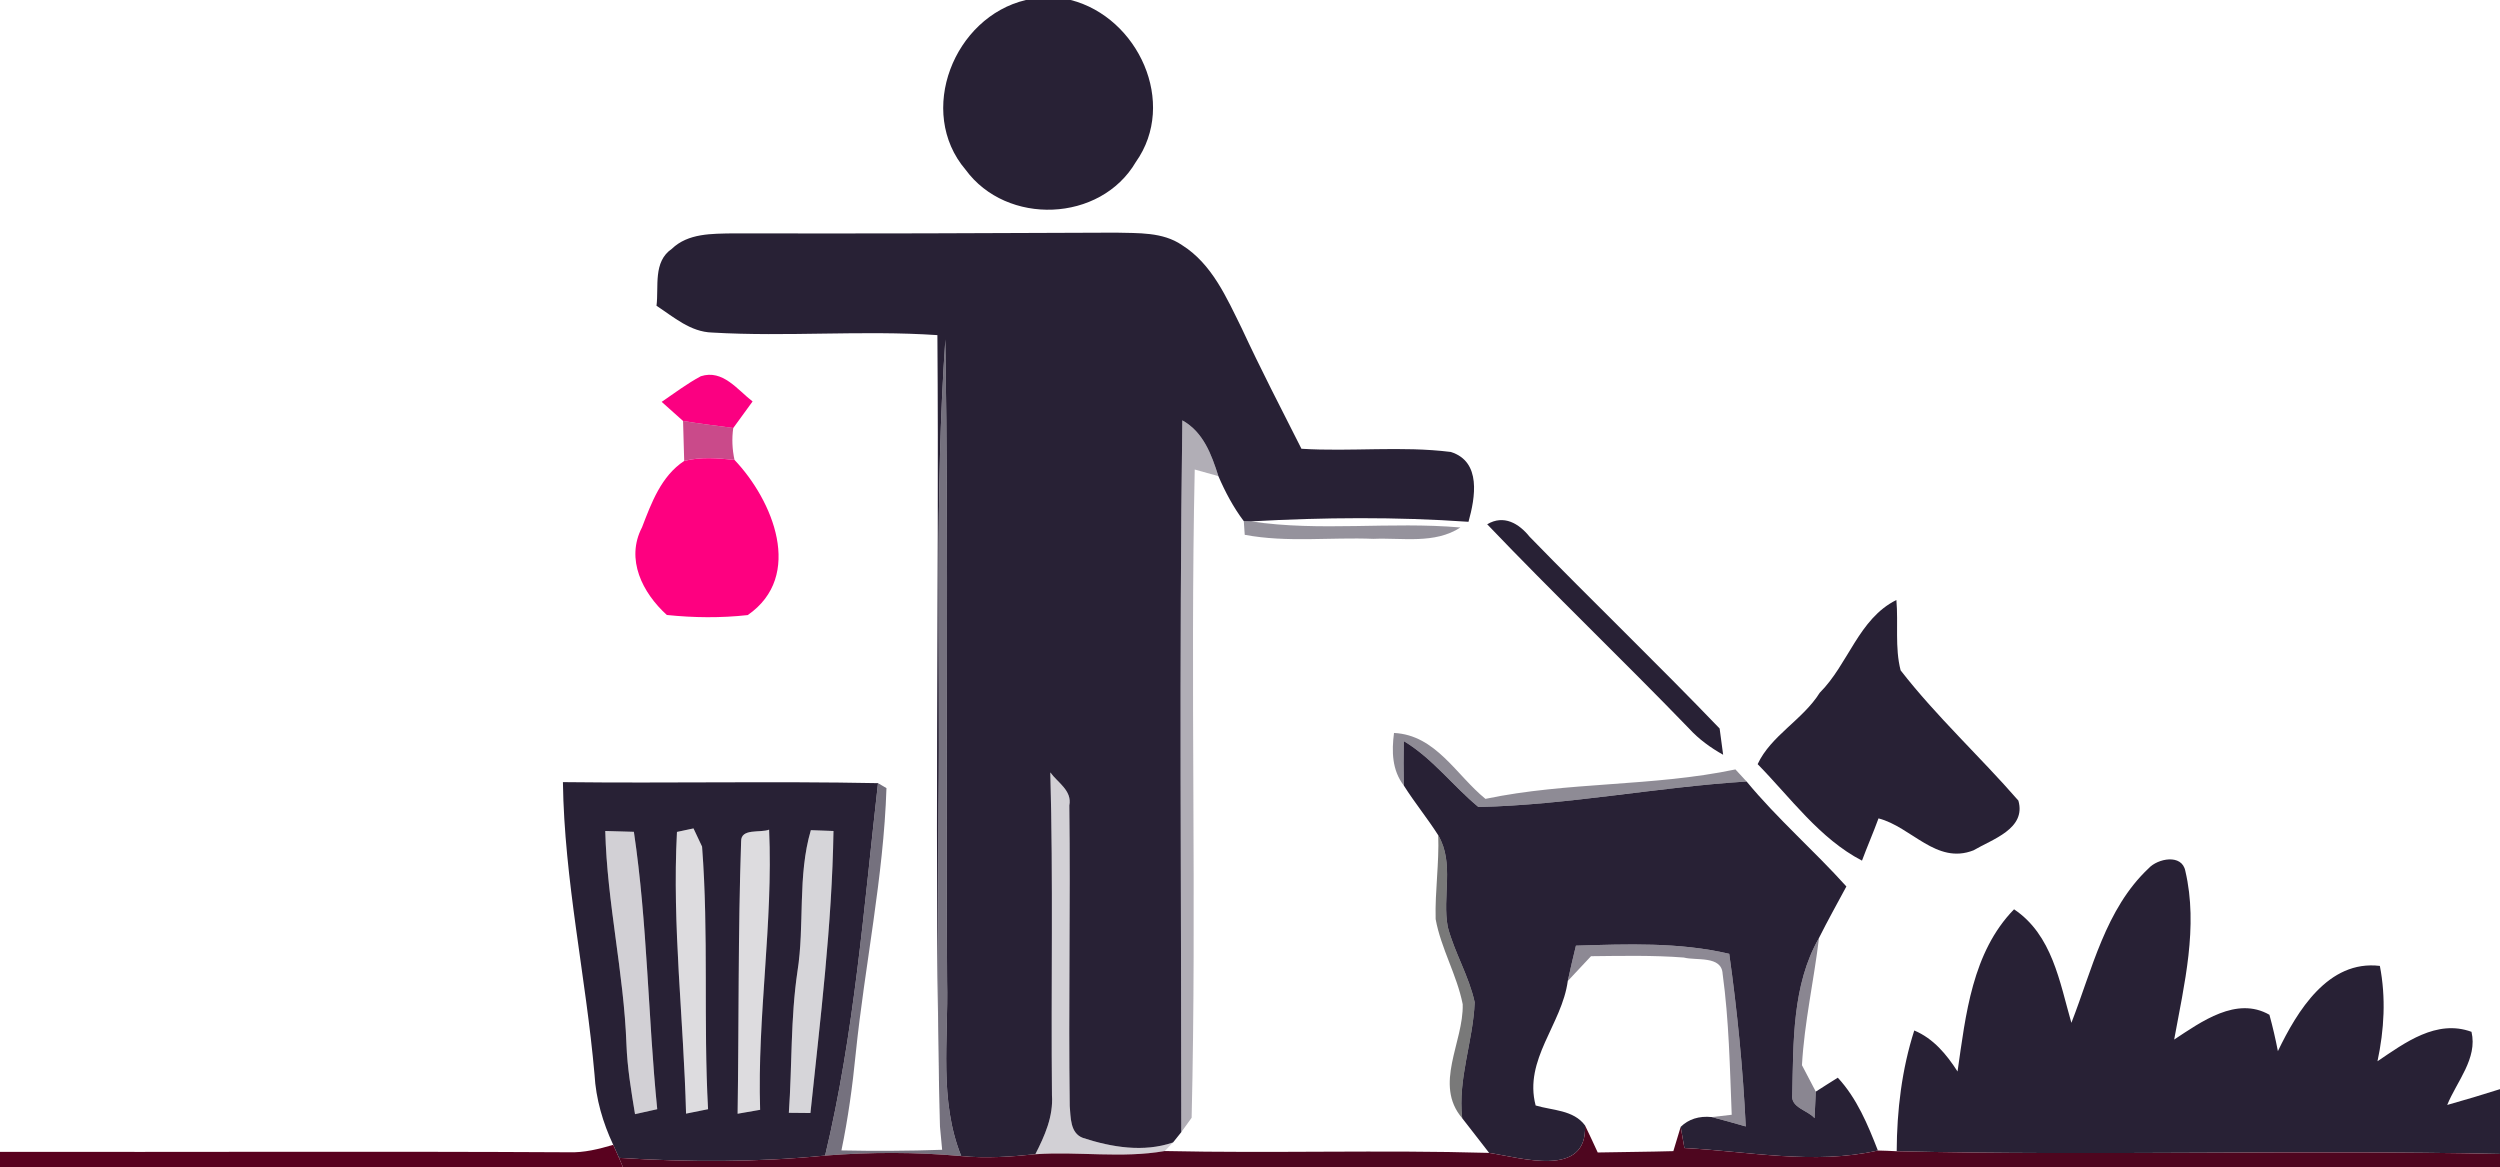 <svg width="242" height="113" viewBox="0 0 242 113" fill="none" xmlns="http://www.w3.org/2000/svg">
<g clip-path="url(#clip0_1_1238)">
<path d="M99.31 0H103.65C110.18 1.68 114 9.97 109.95 15.68C106.52 21.54 97.45 21.87 93.47 16.43C88.69 10.82 92.34 1.64 99.31 0Z" fill="#282135"/>
<path d="M65.03 24.09C66.61 22.56 68.93 22.63 70.97 22.59C83.32 22.62 95.67 22.58 108.01 22.52C110.17 22.58 112.54 22.44 114.41 23.72C117.33 25.55 118.74 28.83 120.2 31.78C122.03 35.72 124.02 39.57 125.98 43.44C130.79 43.74 135.65 43.15 140.44 43.75C143.42 44.69 142.8 48.17 142.15 50.51C135.15 50.02 128.1 50.08 121.1 50.47L120.4 50.45C119.39 49.11 118.6 47.62 117.94 46.09C117.27 43.99 116.49 41.83 114.45 40.69C114.14 63.66 114.35 86.63 114.35 109.59C114.15 109.84 113.75 110.34 113.55 110.59C110.71 111.57 107.62 111.06 104.83 110.15C103.57 109.69 103.65 108.13 103.55 107.06C103.42 97.36 103.63 87.66 103.51 77.97C103.8 76.53 102.38 75.76 101.67 74.77C101.96 85.18 101.73 95.59 101.83 106.01C101.97 108.07 101.13 109.95 100.22 111.73C97.84 111.98 95.44 112.14 93.05 111.91C90.88 106.52 91.82 100.65 91.68 95.01C91.54 74.29 91.84 53.57 91.51 32.86C90.46 47.88 91.02 62.96 90.85 78C90.82 88.35 90.71 98.71 90.99 109.06C90.39 83.53 90.93 57.98 90.74 32.44C83.48 31.95 76.19 32.62 68.93 32.19C66.83 32.13 65.22 30.69 63.55 29.6C63.78 27.73 63.2 25.34 65.03 24.09Z" fill="#282135"/>
<path d="M207.99 84.05C208.86 83.1 211.21 82.62 211.54 84.31C212.81 89.72 211.43 95.29 210.46 100.63C213.09 98.9 216.5 96.41 219.68 98.23C220 99.39 220.27 100.57 220.5 101.75C222.37 97.87 225.37 92.9 230.37 93.5C230.97 96.57 230.79 99.69 230.14 102.73C232.79 100.94 235.86 98.64 239.24 99.88C239.85 102.46 237.81 104.69 236.89 106.96C238.6 106.48 240.3 105.97 242 105.43V111.7C222.54 111.29 203.06 111.89 183.6 111.44C183.62 107.49 184.09 103.53 185.3 99.75C187.16 100.53 188.43 102.07 189.49 103.72C190.28 98.24 190.9 92.19 194.96 88.02C198.66 90.5 199.37 95.05 200.51 99.01C202.53 93.85 203.8 87.99 207.99 84.05Z" fill="#282135"/>
<path opacity="0.64" d="M90.85 78C91.02 62.96 90.46 47.88 91.51 32.86C91.84 53.57 91.54 74.29 91.68 95.01C91.82 100.65 90.88 106.52 93.05 111.91C88.67 111.51 84.25 111.52 79.87 111.86C82.7 100.04 83.62 87.87 84.99 75.81L85.81 76.29C85.53 84.94 83.71 93.43 82.83 102.02C82.52 105.16 82.09 108.28 81.45 111.36C84.7 111.43 87.95 111.41 91.2 111.3C91.15 110.74 91.04 109.62 90.99 109.06C90.71 98.71 90.82 88.35 90.85 78Z" fill="#282135"/>
<path d="M64.05 38.9C65.3 38.05 66.51 37.13 67.84 36.42C69.97 35.73 71.39 37.74 72.85 38.86C72.38 39.5 71.44 40.79 70.98 41.43C69.35 41.21 67.73 41.02 66.12 40.75C65.6 40.29 64.57 39.36 64.05 38.9Z" fill="#FB0081"/>
<path opacity="0.71" d="M66.12 40.75C67.73 41.02 69.35 41.21 70.98 41.43C70.83 42.47 70.88 43.5 71.1 44.52C69.48 44.35 67.83 44.21 66.23 44.62C66.2 43.33 66.16 42.04 66.12 40.75Z" fill="#B4005A"/>
<path opacity="0.36" d="M114.45 40.69C116.49 41.83 117.27 43.99 117.94 46.09C117.36 45.93 116.22 45.61 115.65 45.45C115.2 66.36 115.85 87.29 115.35 108.2C115.1 108.55 114.6 109.25 114.35 109.59C114.35 86.63 114.14 63.66 114.45 40.69Z" fill="#282135"/>
<path d="M66.23 44.62C67.83 44.21 69.48 44.35 71.1 44.52C74.81 48.42 77.86 55.75 72.38 59.54C69.77 59.83 67.15 59.8 64.55 59.53C62.2 57.4 60.53 54.14 62.15 51.04C63.06 48.67 64.01 46.08 66.23 44.62Z" fill="#FE0080"/>
<path opacity="0.49" d="M120.4 50.45L121.1 50.47C127.8 51.48 134.62 50.47 141.37 51.06C138.87 52.69 135.75 52.04 132.94 52.16C128.8 51.99 124.6 52.54 120.49 51.77C120.47 51.44 120.43 50.78 120.4 50.45Z" fill="#282135"/>
<path d="M143.96 50.75C145.57 49.79 147.04 50.68 148.06 51.95C154.14 58.2 160.43 64.24 166.46 70.52C166.55 71.15 166.72 72.42 166.8 73.06C165.58 72.38 164.44 71.55 163.5 70.52C157.06 63.86 150.36 57.45 143.96 50.75Z" fill="#282135"/>
<path d="M176.15 67.06C178.92 64.3 179.91 59.9 183.57 58.08C183.77 60.34 183.41 62.68 183.98 64.89C187.46 69.37 191.67 73.23 195.38 77.5C196.16 80.23 192.85 81.24 191.04 82.31C187.44 83.73 185.03 80.04 181.84 79.22C181.34 80.59 180.75 81.94 180.24 83.31C176.14 81.18 173.32 77.21 170.14 73.97C171.42 71.21 174.51 69.68 176.15 67.06Z" fill="#282135"/>
<path d="M135.89 71.74C138.68 73.42 140.63 76.07 143.11 78.12C151.82 77.92 160.4 76.19 169.07 75.65C172.05 79.26 175.6 82.33 178.73 85.81C177.84 87.47 176.92 89.11 176.08 90.79C173.47 95.36 173.61 100.86 173.49 105.96C173.31 107.23 174.99 107.46 175.65 108.24C175.68 107.6 175.74 106.31 175.77 105.67C176.3 105.33 177.36 104.65 177.9 104.32C179.75 106.32 180.8 108.86 181.78 111.37C175.56 112.78 169.31 111.45 163.05 111.13C162.96 110.62 162.78 109.59 162.69 109.08C163.46 108.33 164.46 108.01 165.69 108.13C166.79 108.42 167.89 108.72 168.99 109.04C168.72 103.45 168.17 97.87 167.39 92.33C162.53 91.19 157.51 91.39 152.55 91.54C152.27 92.67 152.01 93.81 151.76 94.96C151.2 99.16 147.48 102.57 148.65 107.01C150.28 107.5 152.31 107.43 153.43 108.94C153.66 114.08 147.25 112.07 144.15 111.6C143.29 110.47 142.4 109.37 141.54 108.24C141.11 104.42 142.6 100.79 142.75 97.02C142.2 94.49 140.81 92.24 140.15 89.75C139.58 86.8 140.82 83.58 139.22 80.85C138.17 79.2 136.93 77.69 135.89 76.04C135.86 74.61 135.86 73.17 135.89 71.74Z" fill="#282135"/>
<path opacity="0.52" d="M134.94 70.95C138.99 71.15 140.96 75.03 143.79 77.33C151.76 75.66 160 76.16 167.99 74.48C168.26 74.77 168.8 75.35 169.07 75.65C160.4 76.19 151.82 77.92 143.11 78.12C140.63 76.07 138.68 73.42 135.89 71.74C135.86 73.17 135.86 74.61 135.89 76.04C134.74 74.55 134.71 72.73 134.94 70.95Z" fill="#282135"/>
<path opacity="0.21" d="M101.67 74.77C102.38 75.76 103.8 76.53 103.51 77.97C103.63 87.66 103.42 97.36 103.55 107.06C103.65 108.13 103.57 109.69 104.83 110.15C107.62 111.06 110.71 111.57 113.55 110.59C113.35 110.8 112.95 111.21 112.75 111.42C108.59 112.15 104.39 111.44 100.22 111.73C101.13 109.95 101.97 108.07 101.83 106.01C101.73 95.59 101.96 85.18 101.67 74.77Z" fill="#282135"/>
<path opacity="0.21" d="M58.59 80.44C59.51 80.46 60.43 80.49 61.36 80.52C62.68 89.41 62.72 98.42 63.62 107.37C63.08 107.49 62.01 107.73 61.47 107.85C61.1 105.6 60.72 103.35 60.64 101.08C60.39 94.16 58.76 87.37 58.59 80.44Z" fill="#282135"/>
<path d="M54.49 75.71C64.65 75.83 74.82 75.61 84.99 75.81C83.62 87.87 82.7 100.04 79.87 111.86C73.24 112.52 66.56 112.5 59.92 112.08C59.78 111.76 59.5 111.14 59.36 110.82C58.36 108.68 57.68 106.38 57.55 104.01C56.72 94.56 54.62 85.2 54.49 75.71ZM58.59 80.44C58.76 87.37 60.39 94.16 60.64 101.08C60.72 103.35 61.1 105.6 61.47 107.85C62.01 107.73 63.08 107.49 63.62 107.37C62.72 98.42 62.68 89.41 61.36 80.52C60.43 80.49 59.51 80.46 58.59 80.44ZM71.74 81.45C71.44 90.23 71.53 99.02 71.4 107.81C71.95 107.71 73.04 107.52 73.58 107.43C73.29 98.36 74.85 89.38 74.45 80.31C73.61 80.65 71.71 80.14 71.74 81.45ZM78.49 80.36C77.18 84.82 77.91 89.52 77.19 94.06C76.52 98.58 76.68 103.17 76.36 107.72C76.89 107.73 77.93 107.74 78.45 107.74C79.4 98.66 80.54 89.58 80.68 80.44C80.13 80.42 79.03 80.38 78.49 80.36ZM65.53 80.53C65.05 89.63 66.18 98.71 66.41 107.8C66.94 107.69 68.01 107.48 68.54 107.37C68.08 98.9 68.61 90.4 67.96 81.95C67.75 81.51 67.34 80.63 67.13 80.19L65.53 80.53Z" fill="#282135"/>
<path opacity="0.16" d="M71.74 81.45C71.71 80.14 73.61 80.65 74.45 80.31C74.85 89.38 73.29 98.36 73.58 107.43C73.04 107.52 71.95 107.71 71.4 107.81C71.53 99.02 71.44 90.23 71.74 81.45Z" fill="#282135"/>
<path opacity="0.16" d="M65.53 80.53L67.13 80.19C67.34 80.63 67.75 81.51 67.96 81.95C68.61 90.4 68.08 98.9 68.54 107.37C68.01 107.48 66.94 107.69 66.41 107.8C66.18 98.71 65.05 89.63 65.53 80.53Z" fill="#282135"/>
<path opacity="0.19" d="M78.49 80.36C79.03 80.38 80.13 80.42 80.68 80.44C80.54 89.58 79.4 98.66 78.45 107.74C77.93 107.74 76.89 107.73 76.36 107.72C76.68 103.17 76.52 98.58 77.19 94.06C77.91 89.52 77.18 84.82 78.49 80.36Z" fill="#282135"/>
<path opacity="0.54" d="M139.22 80.85C140.82 83.58 139.58 86.8 140.15 89.75C140.81 92.24 142.2 94.49 142.75 97.02C142.6 100.79 141.11 104.42 141.54 108.24C138.75 104.97 141.69 100.89 141.59 97.21C141.03 94.37 139.49 91.82 138.97 88.97C138.9 86.26 139.32 83.56 139.22 80.85Z" fill="#080808"/>
<path opacity="0.53" d="M152.55 91.54C157.51 91.39 162.53 91.19 167.39 92.33C168.17 97.87 168.72 103.45 168.99 109.04C167.89 108.72 166.79 108.42 165.69 108.13C166.17 108.08 167.15 107.97 167.63 107.91C167.45 103.36 167.37 98.79 166.75 94.27C166.66 92.47 164.18 93.01 163 92.69C160 92.46 157 92.53 154.01 92.56C153.26 93.36 152.51 94.16 151.76 94.96C152.01 93.81 152.27 92.67 152.55 91.54Z" fill="#282135"/>
<path opacity="0.54" d="M173.49 105.96C173.61 100.86 173.47 95.36 176.08 90.79C175.59 94.9 174.66 98.97 174.43 103.11C174.76 103.75 175.43 105.03 175.77 105.67C175.74 106.31 175.68 107.6 175.65 108.24C174.99 107.46 173.31 107.23 173.49 105.96Z" fill="#282135"/>
<path d="M153.43 108.94C153.85 109.81 154.26 110.68 154.66 111.56C157.1 111.51 159.54 111.5 161.98 111.43C162.16 110.84 162.51 109.66 162.69 109.08C162.78 109.59 162.96 110.62 163.05 111.13C169.31 111.45 175.56 112.78 181.78 111.37C182.39 111.38 182.99 111.41 183.6 111.44C203.06 111.89 222.54 111.29 242 111.7V113H60.31L59.92 112.08C66.56 112.5 73.24 112.52 79.87 111.86C84.25 111.52 88.67 111.51 93.05 111.91C95.44 112.14 97.84 111.98 100.22 111.73C104.39 111.44 108.59 112.15 112.75 111.42C123.21 111.65 133.69 111.3 144.15 111.6C147.25 112.07 153.66 114.08 153.43 108.94Z" fill="#4E061F"/>
<path d="M59.36 110.82C59.5 111.14 59.78 111.76 59.92 112.08L60.31 113H0V111.5C18.36 111.53 36.71 111.44 55.07 111.54C56.54 111.59 57.96 111.23 59.36 110.82Z" fill="#59021F"/>
</g>
<defs>
<clipPath id="clip0_1_1238">
<rect width="242" height="113" fill="white"/>
</clipPath>
</defs>
</svg>

